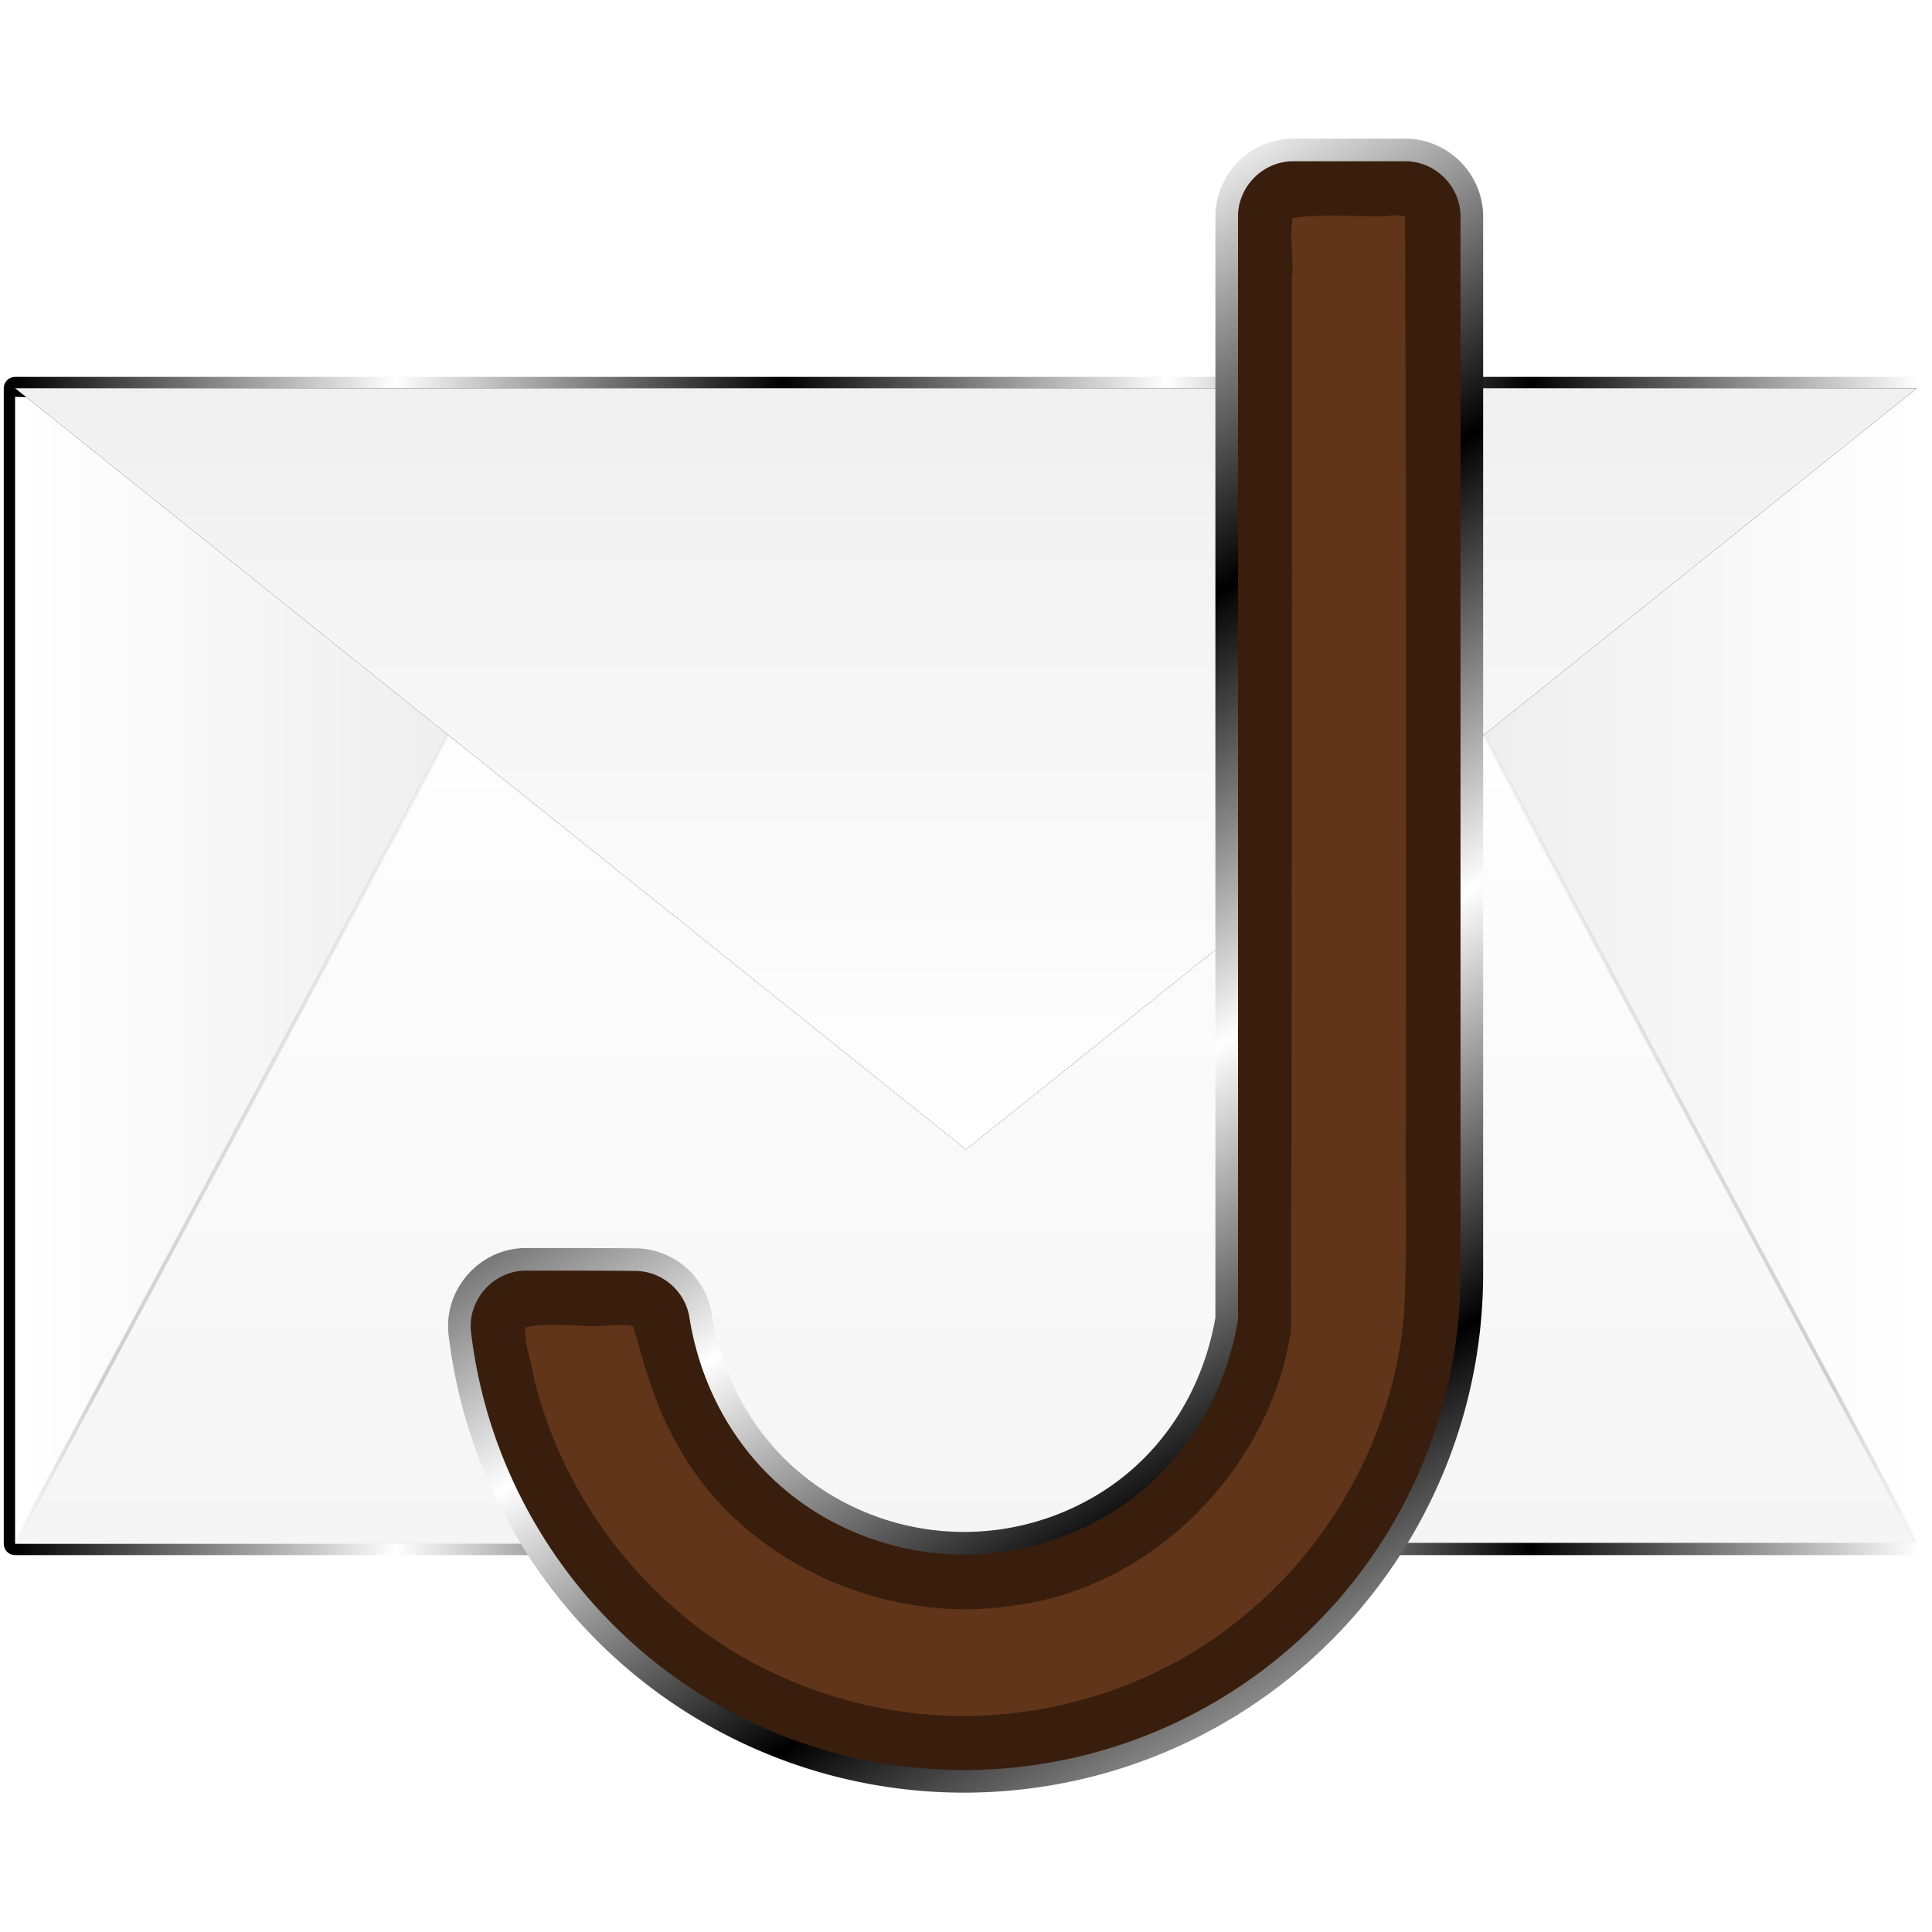 <?xml version="1.0" encoding="UTF-8" standalone="no"?>
<!-- Created with Inkscape (http://www.inkscape.org/) -->

<svg
   width="512"
   height="512"
   viewBox="0 0 135.467 135.467"
   version="1.1"
   id="svg5"
   inkscape:version="1.4.2 (ebf0e940d0, 2025-05-08)"
   sodipodi:docname="mail-mark-junk.svg"
   xmlns:inkscape="http://www.inkscape.org/namespaces/inkscape"
   xmlns:sodipodi="http://sodipodi.sourceforge.net/DTD/sodipodi-0.dtd"
   xmlns:xlink="http://www.w3.org/1999/xlink"
   xmlns="http://www.w3.org/2000/svg"
   xmlns:svg="http://www.w3.org/2000/svg"
   xmlns:rdf="http://www.w3.org/1999/02/22-rdf-syntax-ns#"
   xmlns:cc="http://creativecommons.org/ns#"
   xmlns:dc="http://purl.org/dc/elements/1.1/">&gt;
  <sodipodi:namedview
   id="namedview7"
   pagecolor="#505050"
   bordercolor="#ffffff"
   borderopacity="1"
   inkscape:showpageshadow="0"
   inkscape:pageopacity="0"
   inkscape:pagecheckerboard="1"
   inkscape:deskcolor="#505050"
   inkscape:document-units="px"
   showgrid="false"
   inkscape:zoom="1"
   inkscape:cx="503.5"
   inkscape:cy="292"
   inkscape:window-width="3256"
   inkscape:window-height="1080"
   inkscape:window-x="1864"
   inkscape:window-y="0"
   inkscape:window-maximized="0"
   inkscape:current-layer="layer1"
   showguides="true" />
<defs
   id="defs2">
  <linearGradient
     id="linearGradient7"
     inkscape:collect="always">
    <stop
       style="stop-color:#000000;stop-opacity:0;"
       offset="0"
       id="stop12" />
    <stop
       style="stop-color:#000000;stop-opacity:0.171;"
       offset="0.817"
       id="stop11" />
    <stop
       style="stop-color:#000000;stop-opacity:0;"
       offset="1"
       id="stop13" />
  </linearGradient>
  <linearGradient
     id="linearGradient40"
     inkscape:collect="always">
    <stop
       style="stop-color:#000000;stop-opacity:0;"
       offset="0"
       id="stop40" />
    <stop
       style="stop-color:#000000;stop-opacity:1;"
       offset="0.497"
       id="stop42" />
    <stop
       style="stop-color:#000000;stop-opacity:0;"
       offset="1"
       id="stop41" />
  </linearGradient>
  <linearGradient
     id="linearGradient38"
     inkscape:collect="always">
    <stop
       style="stop-color:#ffffff;stop-opacity:1;"
       offset="0"
       id="stop38" />
    <stop
       style="stop-color:#f0f0f0;stop-opacity:1;"
       offset="1"
       id="stop39" />
  </linearGradient>
  <linearGradient
     id="linearGradient24"
     inkscape:collect="always">
    <stop
       style="stop-color:#ffffff;stop-opacity:1;"
       offset="0"
       id="stop25" />
    <stop
       style="stop-color:#e5e5e5;stop-opacity:1;"
       offset="1"
       id="stop24" />
  </linearGradient>
  <linearGradient
     id="linearGradient22"
     inkscape:collect="always">
    <stop
       style="stop-color:#e5e5e5;stop-opacity:1;"
       offset="0"
       id="stop22" />
    <stop
       style="stop-color:#ffffff;stop-opacity:1;"
       offset="1"
       id="stop23" />
  </linearGradient>
  <linearGradient
     id="linearGradient20"
     inkscape:collect="always">
    <stop
       style="stop-color:#f5f5f5;stop-opacity:1;"
       offset="0"
       id="stop21" />
    <stop
       style="stop-color:#ffffff;stop-opacity:1;"
       offset="1"
       id="stop20" />
  </linearGradient>
  <linearGradient
     id="linearGradient17"
     inkscape:collect="always">
    <stop
       style="stop-color:#ffffff;stop-opacity:1;"
       offset="0"
       id="stop17" />
    <stop
       style="stop-color:#f5f5f5;stop-opacity:1;"
       offset="1"
       id="stop18" />
  </linearGradient>
  <linearGradient
     id="linearGradient2"
     inkscape:collect="always">
    <stop
       style="stop-color:#000000;stop-opacity:1;"
       offset="0"
       id="stop3" />
    <stop
       style="stop-color:#ffffff;stop-opacity:1;"
       offset="0.2"
       id="stop7" />
    <stop
       style="stop-color:#000000;stop-opacity:1;"
       offset="0.404"
       id="stop8" />
    <stop
       style="stop-color:#ffffff;stop-opacity:1;"
       offset="0.605"
       id="stop9" />
    <stop
       style="stop-color:#000000;stop-opacity:1;"
       offset="0.797"
       id="stop10" />
    <stop
       style="stop-color:#ffffff;stop-opacity:1;"
       offset="1"
       id="stop6" />
  </linearGradient>
  <clipPath
     clipPathUnits="userSpaceOnUse"
     id="clipPath15">
    <rect
       style="display:inline;fill:#ffffff;stroke:url(#linearGradient16);stroke-width:1.587;stroke-linecap:round;stroke-linejoin:round;stroke-miterlimit:12;paint-order:markers stroke fill"
       id="rect16"
       width="133.35"
       height="81.027"
       x="1.058"
       y="29.048"
       ry="0" />
  </clipPath>
  <linearGradient
     inkscape:collect="always"
     xlink:href="#linearGradient2"
     id="linearGradient16"
     gradientUnits="userSpaceOnUse"
     gradientTransform="matrix(0.984,0,0,0.984,1.058,0.454)"
     x1="0"
     y1="29.048"
     x2="135.467"
     y2="111.361" />
  <linearGradient
     inkscape:collect="always"
     xlink:href="#linearGradient17"
     id="linearGradient18"
     x1="67.733"
     y1="93.798"
     x2="67.733"
     y2="12.771"
     gradientUnits="userSpaceOnUse"
     gradientTransform="translate(0,14.449)" />
  <linearGradient
     inkscape:collect="always"
     xlink:href="#linearGradient20"
     id="linearGradient21"
     x1="67.733"
     y1="134.408"
     x2="67.733"
     y2="72.196"
     gradientUnits="userSpaceOnUse"
     gradientTransform="translate(0,-26.162)" />
  <linearGradient
     inkscape:collect="always"
     xlink:href="#linearGradient22"
     id="linearGradient23"
     x1="87.336"
     y1="93.857"
     x2="134.408"
     y2="93.857"
     gradientUnits="userSpaceOnUse"
     gradientTransform="translate(0,-26.162)" />
  <linearGradient
     inkscape:collect="always"
     xlink:href="#linearGradient24"
     id="linearGradient25"
     x1="1.058"
     y1="93.933"
     x2="48.131"
     y2="93.933"
     gradientUnits="userSpaceOnUse"
     gradientTransform="translate(0,-26.162)" />
  <clipPath
     clipPathUnits="userSpaceOnUse"
     id="clipPath36">
    <path
       id="path36"
       style="display:inline;fill:url(#linearGradient36);stroke:none;stroke-width:1.587;stroke-linecap:round;stroke-linejoin:round;stroke-miterlimit:12;paint-order:markers stroke fill"
       d="m -114.78,21.129 -66.551,40.438 h -0.124 v 0.075 80.952 h 133.35 v -80.952 -0.075 h -0.124 z" />
  </clipPath>
  <linearGradient
     inkscape:collect="always"
     xlink:href="#linearGradient17"
     id="linearGradient36"
     gradientUnits="userSpaceOnUse"
     gradientTransform="translate(-182.513,48.796)"
     x1="67.733"
     y1="93.798"
     x2="67.733"
     y2="12.771" />
  <linearGradient
     inkscape:collect="always"
     xlink:href="#linearGradient38"
     id="linearGradient39"
     x1="67.733"
     y1="0.074"
     x2="67.733"
     y2="53.381"
     gradientUnits="userSpaceOnUse"
     gradientTransform="matrix(1,0,0,-1,4.6274231e-6,80.677)" />
  <linearGradient
     inkscape:collect="always"
     xlink:href="#linearGradient40"
     id="linearGradient41"
     x1="66.729"
     y1="53.434"
     x2="66.729"
     y2="53.381"
     gradientUnits="userSpaceOnUse"
     gradientTransform="translate(0,-26.162)" />
  <filter
     inkscape:collect="always"
     style="color-interpolation-filters:sRGB"
     id="filter42"
     x="-0"
     y="-0.001"
     width="1.001"
     height="1.002">
    <feGaussianBlur
       inkscape:collect="always"
       stdDeviation="0.019"
       id="feGaussianBlur42" />
  </filter>
  <linearGradient
     inkscape:collect="always"
     xlink:href="#linearGradient2"
     id="linearGradient5"
     x1="1.058"
     y1="93.895"
     x2="134.408"
     y2="93.895"
     gradientUnits="userSpaceOnUse"
     gradientTransform="translate(0,-26.162)" />
  <linearGradient
     inkscape:collect="always"
     xlink:href="#linearGradient7"
     id="linearGradient12"
     x1="67.733"
     y1="45.353"
     x2="67.733"
     y2="108.324"
     gradientUnits="userSpaceOnUse" />
  <clipPath
     clipPathUnits="userSpaceOnUse"
     id="clipPath7">
    <path
       style="baseline-shift:baseline;display:inline;overflow:visible;opacity:0.992;vector-effect:none;fill:#d40000;stroke-width:1;stroke-linecap:round;stroke-linejoin:round;stroke-miterlimit:12;paint-order:markers stroke fill;enable-background:accumulate;stop-color:#000000"
       d="m 134.408,19.347 c -8.256,-3e-6 -14.949,9.318 -14.949,33.867 0,24.549 11.719,55.033 14.949,55.033 3.23,0 14.949,-30.484 14.949,-55.033 0,-24.549 -6.693,-33.867 -14.949,-33.867 z m 0,98.724 a 9.729,9.729 0 0 0 -9.729,9.729 9.729,9.729 0 0 0 9.729,9.729 9.729,9.729 0 0 0 9.729,-9.729 9.729,9.729 0 0 0 -9.729,-9.729 z"
       id="path8" />
  </clipPath>
  <linearGradient
     inkscape:collect="always"
     xlink:href="#linearGradient2"
     id="linearGradient15"
     x1="137.163"
     y1="60.992"
     x2="240.133"
     y2="-28.183"
     gradientUnits="userSpaceOnUse"
     gradientTransform="matrix(1.203,0,0,1.203,-159.14,48.005)" />
  <linearGradient
     inkscape:collect="always"
     xlink:href="#linearGradient2"
     id="linearGradient27"
     x1="39.134"
     y1="23.299"
     x2="96.333"
     y2="115.463"
     gradientUnits="userSpaceOnUse"
     gradientTransform="matrix(1.19,0,0,1.19,-12.867,-21.934)" />
  <filter
     inkscape:collect="always"
     style="color-interpolation-filters:sRGB"
     id="filter3"
     x="-0.127"
     y="-0.075"
     width="1.254"
     height="1.149">
    <feGaussianBlur
       inkscape:collect="always"
       stdDeviation="2.637"
       id="feGaussianBlur3" />
  </filter>
</defs>
<g
   inkscape:label="Layer 1"
   inkscape:groupmode="layer"
   id="layer1">
  <rect
     style="display:inline;fill:url(#linearGradient18);stroke:url(#linearGradient5);stroke-width:1.587;stroke-linecap:round;stroke-linejoin:round;stroke-miterlimit:12;stroke-opacity:1;paint-order:markers stroke fill"
     id="rect1"
     width="133.35"
     height="81.027"
     x="1.058"
     y="27.22"
     ry="0" />
  <path
     id="rect18"
     style="fill:url(#linearGradient25);stroke:none;stroke-width:8.467;stroke-linecap:round;stroke-linejoin:round;stroke-miterlimit:12;stroke-opacity:1;paint-order:markers stroke fill"
     d="m 1.058,27.824 12.953,0.529 34.119,25.4 V 108.247 H 1.058 Z"
     sodipodi:nodetypes="cccccc" />
  <path
     id="path18"
     style="display:inline;fill:url(#linearGradient23);stroke:none;stroke-width:8.467;stroke-linecap:round;stroke-linejoin:round;stroke-miterlimit:12;stroke-opacity:1;paint-order:markers stroke fill"
     d="m 134.408,27.749 -12.953,0.529 -34.119,25.4 v 54.493 h 47.072 z"
     sodipodi:nodetypes="cccccc" />
  <path
     id="rect19"
     style="fill:url(#linearGradient21);stroke:url(#linearGradient12);stroke-width:0.265;stroke-linecap:round;stroke-linejoin:round;stroke-miterlimit:12;stroke-opacity:1;paint-order:markers stroke fill;stroke-dasharray:none"
     d="m 34.396,46.034 h 33.337 33.337 l 33.337,62.137 H 1.058 Z"
     sodipodi:nodetypes="cccccc" />
  <rect
     style="opacity:0.1;fill:url(#linearGradient41);fill-opacity:1;stroke:none;stroke-width:8.467;stroke-linecap:round;stroke-linejoin:round;stroke-miterlimit:12;stroke-dasharray:none;stroke-opacity:1;paint-order:markers stroke fill"
     id="rect39"
     width="133.35"
     height="0.053"
     x="1.058"
     y="27.22" />
  <path
     id="path42"
     style="display:inline;fill:#000000;fill-opacity:1;stroke:none;stroke-width:1.587;stroke-linecap:round;stroke-linejoin:round;stroke-miterlimit:12;stroke-opacity:1;paint-order:markers stroke fill;filter:url(#filter42)"
     inkscape:transform-center-y="24.98151"
     d="M 67.733,80.603 1.058,27.22 H 134.408 Z"
     sodipodi:nodetypes="cccc" />
  <path
     id="path1"
     style="display:inline;fill:url(#linearGradient39);stroke:none;stroke-width:1.587;stroke-linecap:round;stroke-linejoin:round;stroke-miterlimit:12;stroke-opacity:1;paint-order:markers stroke fill"
     inkscape:transform-center-y="24.98151"
     d="M 67.733,80.603 1.058,27.22 H 134.408 Z"
     sodipodi:nodetypes="cccc" />
  <path
     id="path2"
     style="display:none;opacity:1;fill:#441d00;fill-opacity:1;stroke:url(#linearGradient15);stroke-width:3.175;stroke-linecap:round;stroke-linejoin:round;stroke-miterlimit:12;paint-order:markers stroke fill"
     d="M 36.774,14.111 5.816,67.733 36.774,121.356 H 98.692 L 129.651,67.733 98.692,14.111 Z m 49.765,8.708 h 6.436 a 1.909,1.909 0 0 1 1.91,1.91 v 60.682 c 0,9.725 -5.197,18.729 -13.619,23.592 -8.422,4.863 -18.82,4.863 -27.242,0 C 46.542,104.682 41.605,97.097 40.595,88.637 a 1.909,1.909 0 0 1 1.896,-2.135 c 2.003,0 4.73,-0.001 6.281,0.016 a 1.909,1.909 0 0 1 1.863,1.609 c 0.825,5.156 3.758,9.707 8.317,12.339 5.387,3.11 11.999,3.11 17.386,0 4.533,-2.617 7.449,-7.133 8.294,-12.252 V 24.728 a 1.909,1.909 0 0 1 1.907,-1.91 z" />
  <g
     id="g3"
     transform="matrix(1.043,0,0,1.043,-2.941,4.473)"
     style="stroke-width:0.958">
    <path
       id="path22"
       style="baseline-shift:baseline;display:inline;overflow:visible;fill:#391e0d;fill-opacity:1;stroke:url(#linearGradient27);stroke-width:1.521;stroke-linecap:round;stroke-linejoin:round;stroke-miterlimit:12;stroke-dasharray:none;paint-order:markers stroke fill;enable-background:accumulate;stop-color:#000000"
       d="m 89.754,5.792 c -2.442,0.003 -4.468,2.031 -4.467,4.473 V 84.359 c -0.913,5.339 -3.923,9.968 -8.593,12.665 -5.623,3.246 -12.502,3.246 -18.125,0 -4.732,-2.732 -7.782,-7.442 -8.651,-12.865 v -0.002 c -0.341,-2.135 -2.201,-3.741 -4.363,-3.766 a 2.236,2.236 0 0 0 -0.002,0 c -1.846,-0.021 -5.035,-0.019 -7.381,-0.019 -2.641,6.07e-4 -4.752,2.378 -4.44,5.001 1.265,10.603 7.454,20.109 16.829,25.522 10.553,6.093 23.583,6.093 34.137,0 10.554,-6.093 17.068,-17.38 17.068,-29.566 V 10.265 C 101.766,7.821 99.738,5.791 97.294,5.792 h -7.537 a 2.236,2.236 0 0 0 -0.003,0 z" />
    <path
       id="path3"
       style="baseline-shift:baseline;display:inline;overflow:visible;mix-blend-mode:normal;fill:#613519;fill-opacity:1;stroke:none;stroke-width:1.279;stroke-linecap:round;stroke-linejoin:round;stroke-miterlimit:12;stroke-dasharray:none;paint-order:markers stroke fill;filter:url(#filter3);enable-background:accumulate;stop-color:#000000"
       d="m 91.458,27.048 c -1.741,0.013 -3.528,-0.159 -5.244,0.094 -0.215,1.088 0.08,2.204 -0.043,3.305 -0.011,19.852 0.008,39.705 -0.058,59.556 -1.182,7.831 -7.845,14.57 -15.754,15.542 -7.58,1.144 -15.811,-2.782 -19.248,-9.726 -1.011,-1.902 -1.578,-4.032 -2.153,-6.068 -0.968,-0.182 -1.961,0.093 -2.941,-0.035 -1.045,-0.009 -2.129,-0.149 -3.146,0.105 -0.102,0.974 0.352,1.91 0.474,2.869 1.634,6.718 6.173,12.677 12.235,16.007 2.521,1.362 5.426,2.363 8.284,2.783 7.082,1.115 14.701,-1.017 20.107,-5.808 4.867,-4.18 8.057,-10.396 8.535,-16.735 0.192,-3.655 0.052,-7.421 0.098,-11.123 0.009,-16.914 0.03,-33.828 -0.051,-50.742 -0.335,-0.166 -0.738,-0.031 -1.094,-0.025 z"
       transform="matrix(1.19,0,0,1.19,-12.867,-21.934)" />
  </g>
</g>
</svg>
